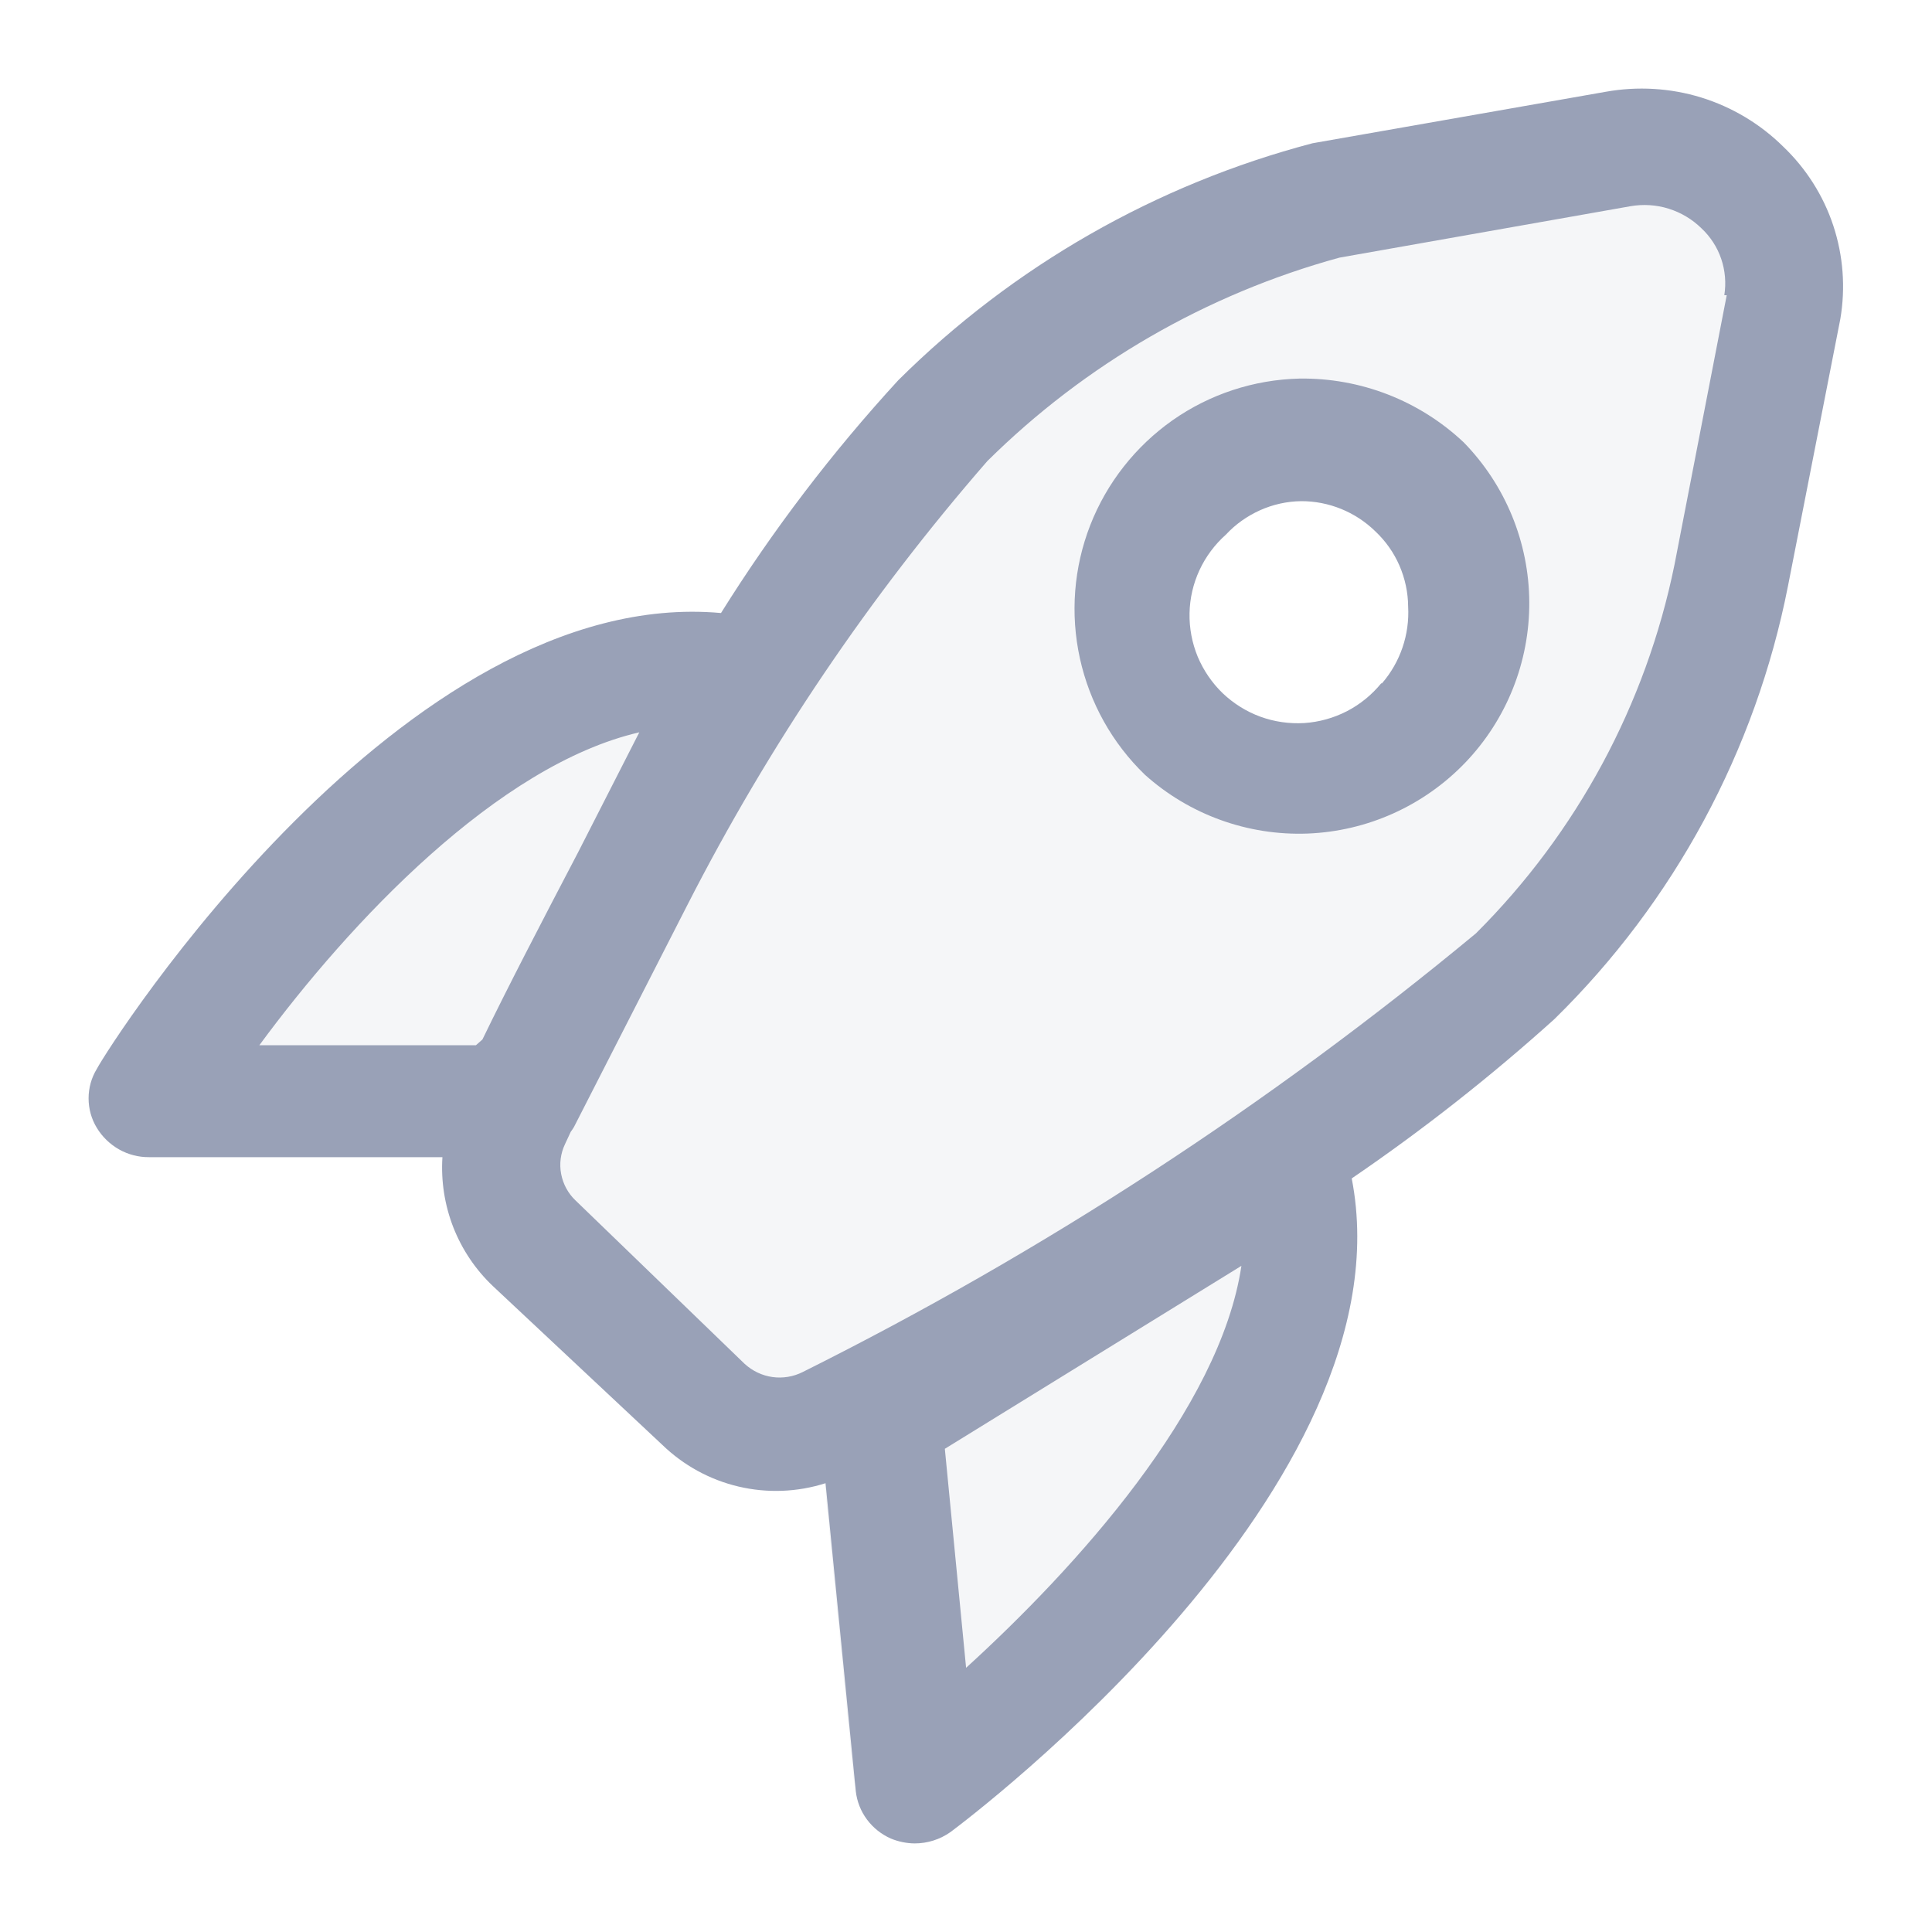 <svg width="20" height="20" viewBox="0 0 20 20" fill="none" xmlns="http://www.w3.org/2000/svg">
<g clip-path="url(#clip0_29760_8858)">
<path opacity="0.1" fill-rule="evenodd" clip-rule="evenodd" d="M17.464 1.091C17.779 1.189 18.066 1.36 18.301 1.592C18.535 1.815 18.711 2.092 18.813 2.399C18.915 2.706 18.939 3.033 18.884 3.352L18.351 6.08C18.02 7.76 17.188 9.302 15.965 10.501C15.313 11.089 14.622 11.632 13.896 12.127C14.505 15.255 10.001 18.65 9.801 18.8C9.694 18.875 9.565 18.916 9.434 18.917C9.351 18.915 9.269 18.898 9.192 18.867C9.095 18.825 9.011 18.758 8.948 18.673C8.885 18.588 8.845 18.488 8.833 18.383L8.525 15.238C8.237 15.33 7.93 15.342 7.637 15.273C7.343 15.204 7.073 15.056 6.857 14.846L5.13 13.228C4.952 13.06 4.814 12.854 4.725 12.627C4.635 12.399 4.597 12.154 4.613 11.91H1.618C1.511 11.911 1.405 11.883 1.312 11.831C1.218 11.778 1.14 11.702 1.085 11.61C1.029 11.519 1 11.415 1 11.309C1 11.204 1.029 11.1 1.085 11.009C1.21 10.767 4.212 6.063 7.457 6.355C7.986 5.509 8.592 4.713 9.267 3.978C10.439 2.813 11.898 1.979 13.496 1.559L16.491 1.033C16.815 0.974 17.149 0.994 17.464 1.091ZM13.393 4.167C12.977 4.177 12.573 4.31 12.232 4.548C11.891 4.787 11.628 5.122 11.477 5.51C11.326 5.898 11.293 6.321 11.382 6.728C11.472 7.135 11.679 7.506 11.979 7.794C12.387 8.16 12.92 8.353 13.467 8.332C14.014 8.311 14.531 8.079 14.91 7.683C15.289 7.288 15.499 6.761 15.496 6.214C15.494 5.667 15.278 5.142 14.896 4.75C14.49 4.368 13.951 4.159 13.393 4.167Z" fill="#99A1B7"/>
<path d="M13.452 3.919C12.981 3.93 12.524 4.08 12.139 4.35C11.754 4.621 11.457 4.999 11.286 5.437C11.115 5.876 11.078 6.355 11.179 6.815C11.28 7.275 11.514 7.694 11.853 8.021C12.314 8.434 12.918 8.652 13.536 8.629C14.154 8.605 14.739 8.342 15.168 7.895C15.596 7.449 15.834 6.853 15.831 6.234C15.828 5.615 15.584 5.021 15.152 4.579C14.692 4.146 14.083 3.91 13.452 3.919ZM14.298 7.074C14.2 7.194 14.079 7.292 13.942 7.363C13.805 7.433 13.655 7.475 13.501 7.485C13.347 7.494 13.192 7.472 13.047 7.419C12.902 7.366 12.77 7.283 12.658 7.177C12.547 7.07 12.459 6.941 12.399 6.799C12.34 6.656 12.311 6.503 12.314 6.348C12.317 6.194 12.352 6.042 12.417 5.902C12.482 5.762 12.575 5.637 12.691 5.534C12.79 5.427 12.911 5.342 13.044 5.282C13.178 5.222 13.322 5.19 13.469 5.188C13.756 5.187 14.033 5.3 14.238 5.501C14.344 5.601 14.429 5.721 14.487 5.855C14.545 5.989 14.576 6.133 14.577 6.279C14.593 6.569 14.496 6.854 14.306 7.074H14.298ZM18.459 1.517C18.221 1.282 17.93 1.108 17.61 1.009C17.291 0.911 16.952 0.891 16.623 0.95L13.587 1.483C11.967 1.909 10.488 2.755 9.299 3.936C8.615 4.681 8 5.488 7.464 6.346C4.174 6.05 1.129 10.82 1.002 11.066C0.946 11.157 0.917 11.263 0.917 11.37C0.917 11.478 0.946 11.583 1.002 11.675C1.058 11.768 1.138 11.845 1.233 11.899C1.327 11.952 1.435 11.98 1.544 11.979H4.58C4.564 12.227 4.603 12.475 4.693 12.706C4.784 12.937 4.924 13.145 5.104 13.315L6.855 14.956C7.075 15.169 7.348 15.319 7.646 15.389C7.944 15.459 8.255 15.447 8.546 15.354L8.859 18.542C8.871 18.649 8.911 18.75 8.975 18.836C9.039 18.922 9.125 18.99 9.223 19.033C9.301 19.065 9.384 19.082 9.468 19.083C9.602 19.083 9.731 19.042 9.84 18.965C10.043 18.813 14.611 15.371 13.993 12.199C14.729 11.697 15.429 11.146 16.091 10.55C17.331 9.334 18.174 7.771 18.509 6.067L19.051 3.302C19.106 2.978 19.081 2.647 18.978 2.335C18.875 2.024 18.696 1.743 18.459 1.517ZM4.927 10.82H2.685C3.624 9.543 5.155 7.919 6.618 7.581L5.984 8.824C5.603 9.552 5.256 10.22 4.994 10.761L4.927 10.82ZM10.001 17.265L9.781 14.998L12.851 13.104C12.631 14.584 11.134 16.233 10.001 17.265ZM17.875 3.056L17.334 5.847C17.039 7.293 16.324 8.62 15.279 9.662C13.137 11.437 10.799 12.961 8.31 14.203C8.213 14.252 8.103 14.27 7.996 14.255C7.889 14.24 7.789 14.192 7.709 14.119L5.958 12.427C5.881 12.354 5.829 12.258 5.809 12.153C5.789 12.049 5.803 11.94 5.849 11.844L5.908 11.717C5.92 11.701 5.931 11.684 5.942 11.666L7.117 9.366C7.961 7.714 9.003 6.172 10.221 4.773C11.235 3.769 12.49 3.044 13.866 2.667L16.877 2.135C17.009 2.112 17.145 2.12 17.273 2.16C17.401 2.2 17.517 2.269 17.613 2.363C17.706 2.45 17.777 2.559 17.818 2.68C17.859 2.801 17.87 2.93 17.85 3.056H17.875Z" fill="#99A1B7"/>
</g>
<defs>
<clipPath id="clip0_29760_8858">
<rect width="20" height="20" fill="white"/>
</clipPath>
</defs>
</svg>
